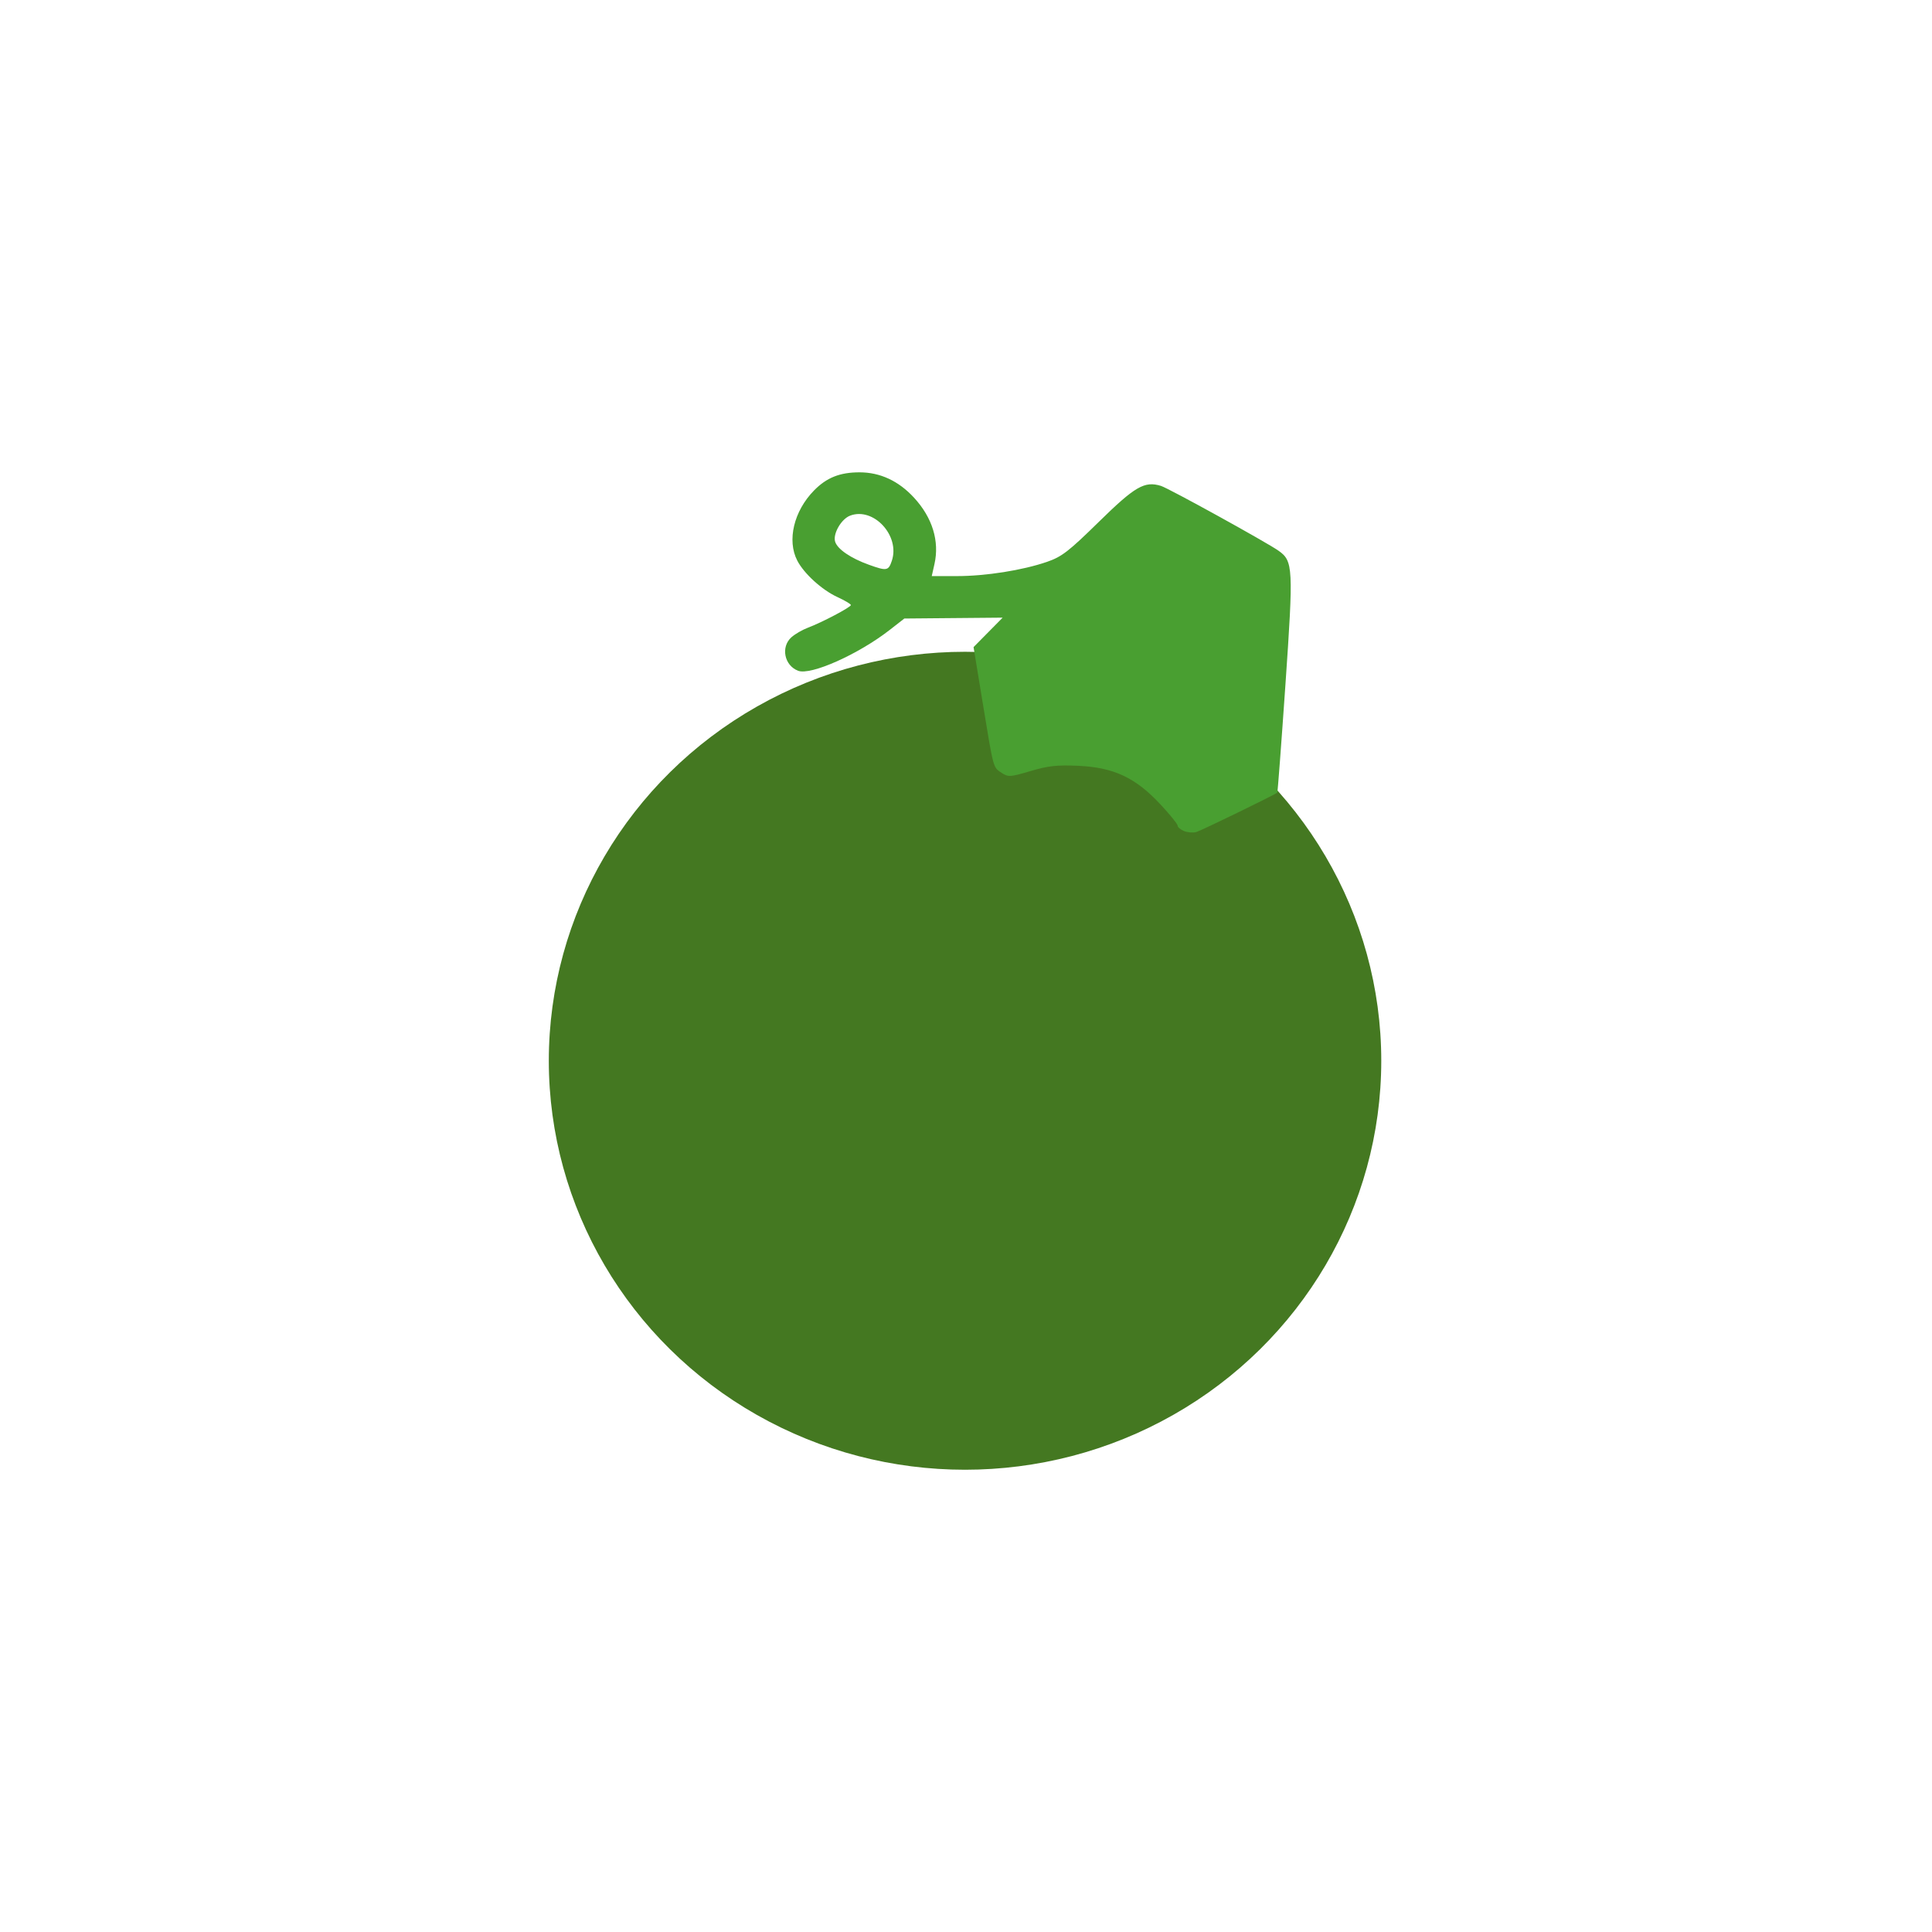 <?xml version="1.0" encoding="UTF-8" standalone="no"?>
<!-- Created with Inkscape (http://www.inkscape.org/) -->

<svg
   width="64"
   height="64"
   viewBox="0 0 16.933 16.933"
   version="1.1"
   id="svg5"
   inkscape:version="1.1.1 (3bf5ae0d25, 2021-09-20)"
   sodipodi:docname="courgette_ronde.svg"
   xmlns:inkscape="http://www.inkscape.org/namespaces/inkscape"
   xmlns:sodipodi="http://sodipodi.sourceforge.net/DTD/sodipodi-0.dtd"
   xmlns="http://www.w3.org/2000/svg"
   xmlns:svg="http://www.w3.org/2000/svg">
  <sodipodi:namedview
     id="namedview7"
     pagecolor="#ffffff"
     bordercolor="#999999"
     borderopacity="1"
     inkscape:pageshadow="0"
     inkscape:pageopacity="0"
     inkscape:pagecheckerboard="0"
     inkscape:document-units="mm"
     showgrid="false"
     width="64mm"
     units="px"
     inkscape:zoom="4.1524867"
     inkscape:cx="-48.76596"
     inkscape:cy="38.651539"
     inkscape:window-width="1920"
     inkscape:window-height="1017"
     inkscape:window-x="1912"
     inkscape:window-y="-8"
     inkscape:window-maximized="1"
     inkscape:current-layer="g9651" />
  <defs
     id="defs2">
    <pattern
       id="EMFhbasepattern"
       patternUnits="userSpaceOnUse"
       width="6"
       height="6"
       x="0"
       y="0" />
    <pattern
       id="EMFhbasepattern-7"
       patternUnits="userSpaceOnUse"
       width="6"
       height="6"
       x="0"
       y="0" />
    <pattern
       id="EMFhbasepattern-4"
       patternUnits="userSpaceOnUse"
       width="6"
       height="6"
       x="0"
       y="0" />
  </defs>
  <g
     inkscape:label="Calque 1"
     inkscape:groupmode="layer"
     id="layer1">
    <g
       id="g57"
       transform="translate(0.032,-0.669)">
      <g
         id="g916"
         transform="translate(-0.382,-0.159)">
        <g
           id="g2039"
           transform="translate(-0.478,-0.414)">
          <g
             id="g6856"
             transform="translate(-0.788,0.203)">
            <g
               id="g7441"
               transform="matrix(0.093,0,0,0.093,9.881,8.94)">
              <g
                 id="g8744"
                 transform="translate(-4.2373945e-6,2.729)">
                <g
                   id="g9293"
                   transform="translate(-4.341,1.93)">
                  <g
                     id="g9651"
                     transform="translate(-5.789,2.894)">
                    <ellipse
                       style="fill:#447821;fill-opacity:1;stroke:none;stroke-width:24.828;stroke-linecap:round;stroke-linejoin:bevel;stroke-dasharray:24.828, 49.657"
                       id="path9986"
                       cx="12.206"
                       cy="7.458"
                       rx="39.226"
                       ry="38.543" />
                    <path
                       style="fill:#499f31;stroke-width:0.27"
                       d="m 32.852,-14.188 c -0.334,-0.133 -0.608,-0.363 -0.608,-0.511 0,-0.148 -0.744,-1.064 -1.653,-2.036 -2.334,-2.495 -4.377,-3.451 -7.703,-3.603 -2.005,-0.092 -2.852,5.4e-4 -4.516,0.495 -1.908,0.566 -2.093,0.578 -2.711,0.173 -0.82,-0.537 -0.756,-0.301 -1.794,-6.625 l -0.859,-5.23 1.371,-1.388 1.371,-1.388 -4.632,0.041 -4.632,0.041 -1.37,1.068 c -2.962,2.309 -7.447,4.31 -8.642,3.856 -1.304,-0.496 -1.652,-2.245 -0.63,-3.159 0.334,-0.299 1.033,-0.703 1.553,-0.899 1.325,-0.498 4.052,-1.935 4.052,-2.135 0,-0.092 -0.577,-0.433 -1.283,-0.759 -1.45,-0.669 -3.137,-2.204 -3.771,-3.431 -0.986,-1.906 -0.322,-4.674 1.586,-6.616 1.185,-1.206 2.432,-1.702 4.28,-1.702 1.945,0 3.679,0.806 5.139,2.39 1.728,1.875 2.411,4.091 1.925,6.251 l -0.256,1.137 H 11.437 c 2.726,0 6.186,-0.547 8.497,-1.343 1.389,-0.479 2.038,-0.98 4.884,-3.771 3.409,-3.343 4.305,-3.862 5.849,-3.388 0.718,0.22 9.97,5.322 11.092,6.117 1.371,0.971 1.403,1.598 0.641,12.631 -0.384,5.555 -0.729,10.127 -0.767,10.161 -0.231,0.204 -7.19,3.59 -7.633,3.714 -0.297,0.083 -0.814,0.043 -1.148,-0.09 z M 5.309,-39.668 c 0.788,-2.364 -1.732,-5.084 -3.935,-4.246 -0.838,0.319 -1.642,1.723 -1.408,2.46 0.223,0.703 1.468,1.552 3.177,2.166 1.687,0.607 1.847,0.578 2.167,-0.381 z"
                       id="path9653" />
                  </g>
                </g>
              </g>
            </g>
          </g>
        </g>
      </g>
    </g>
  </g>
</svg>
